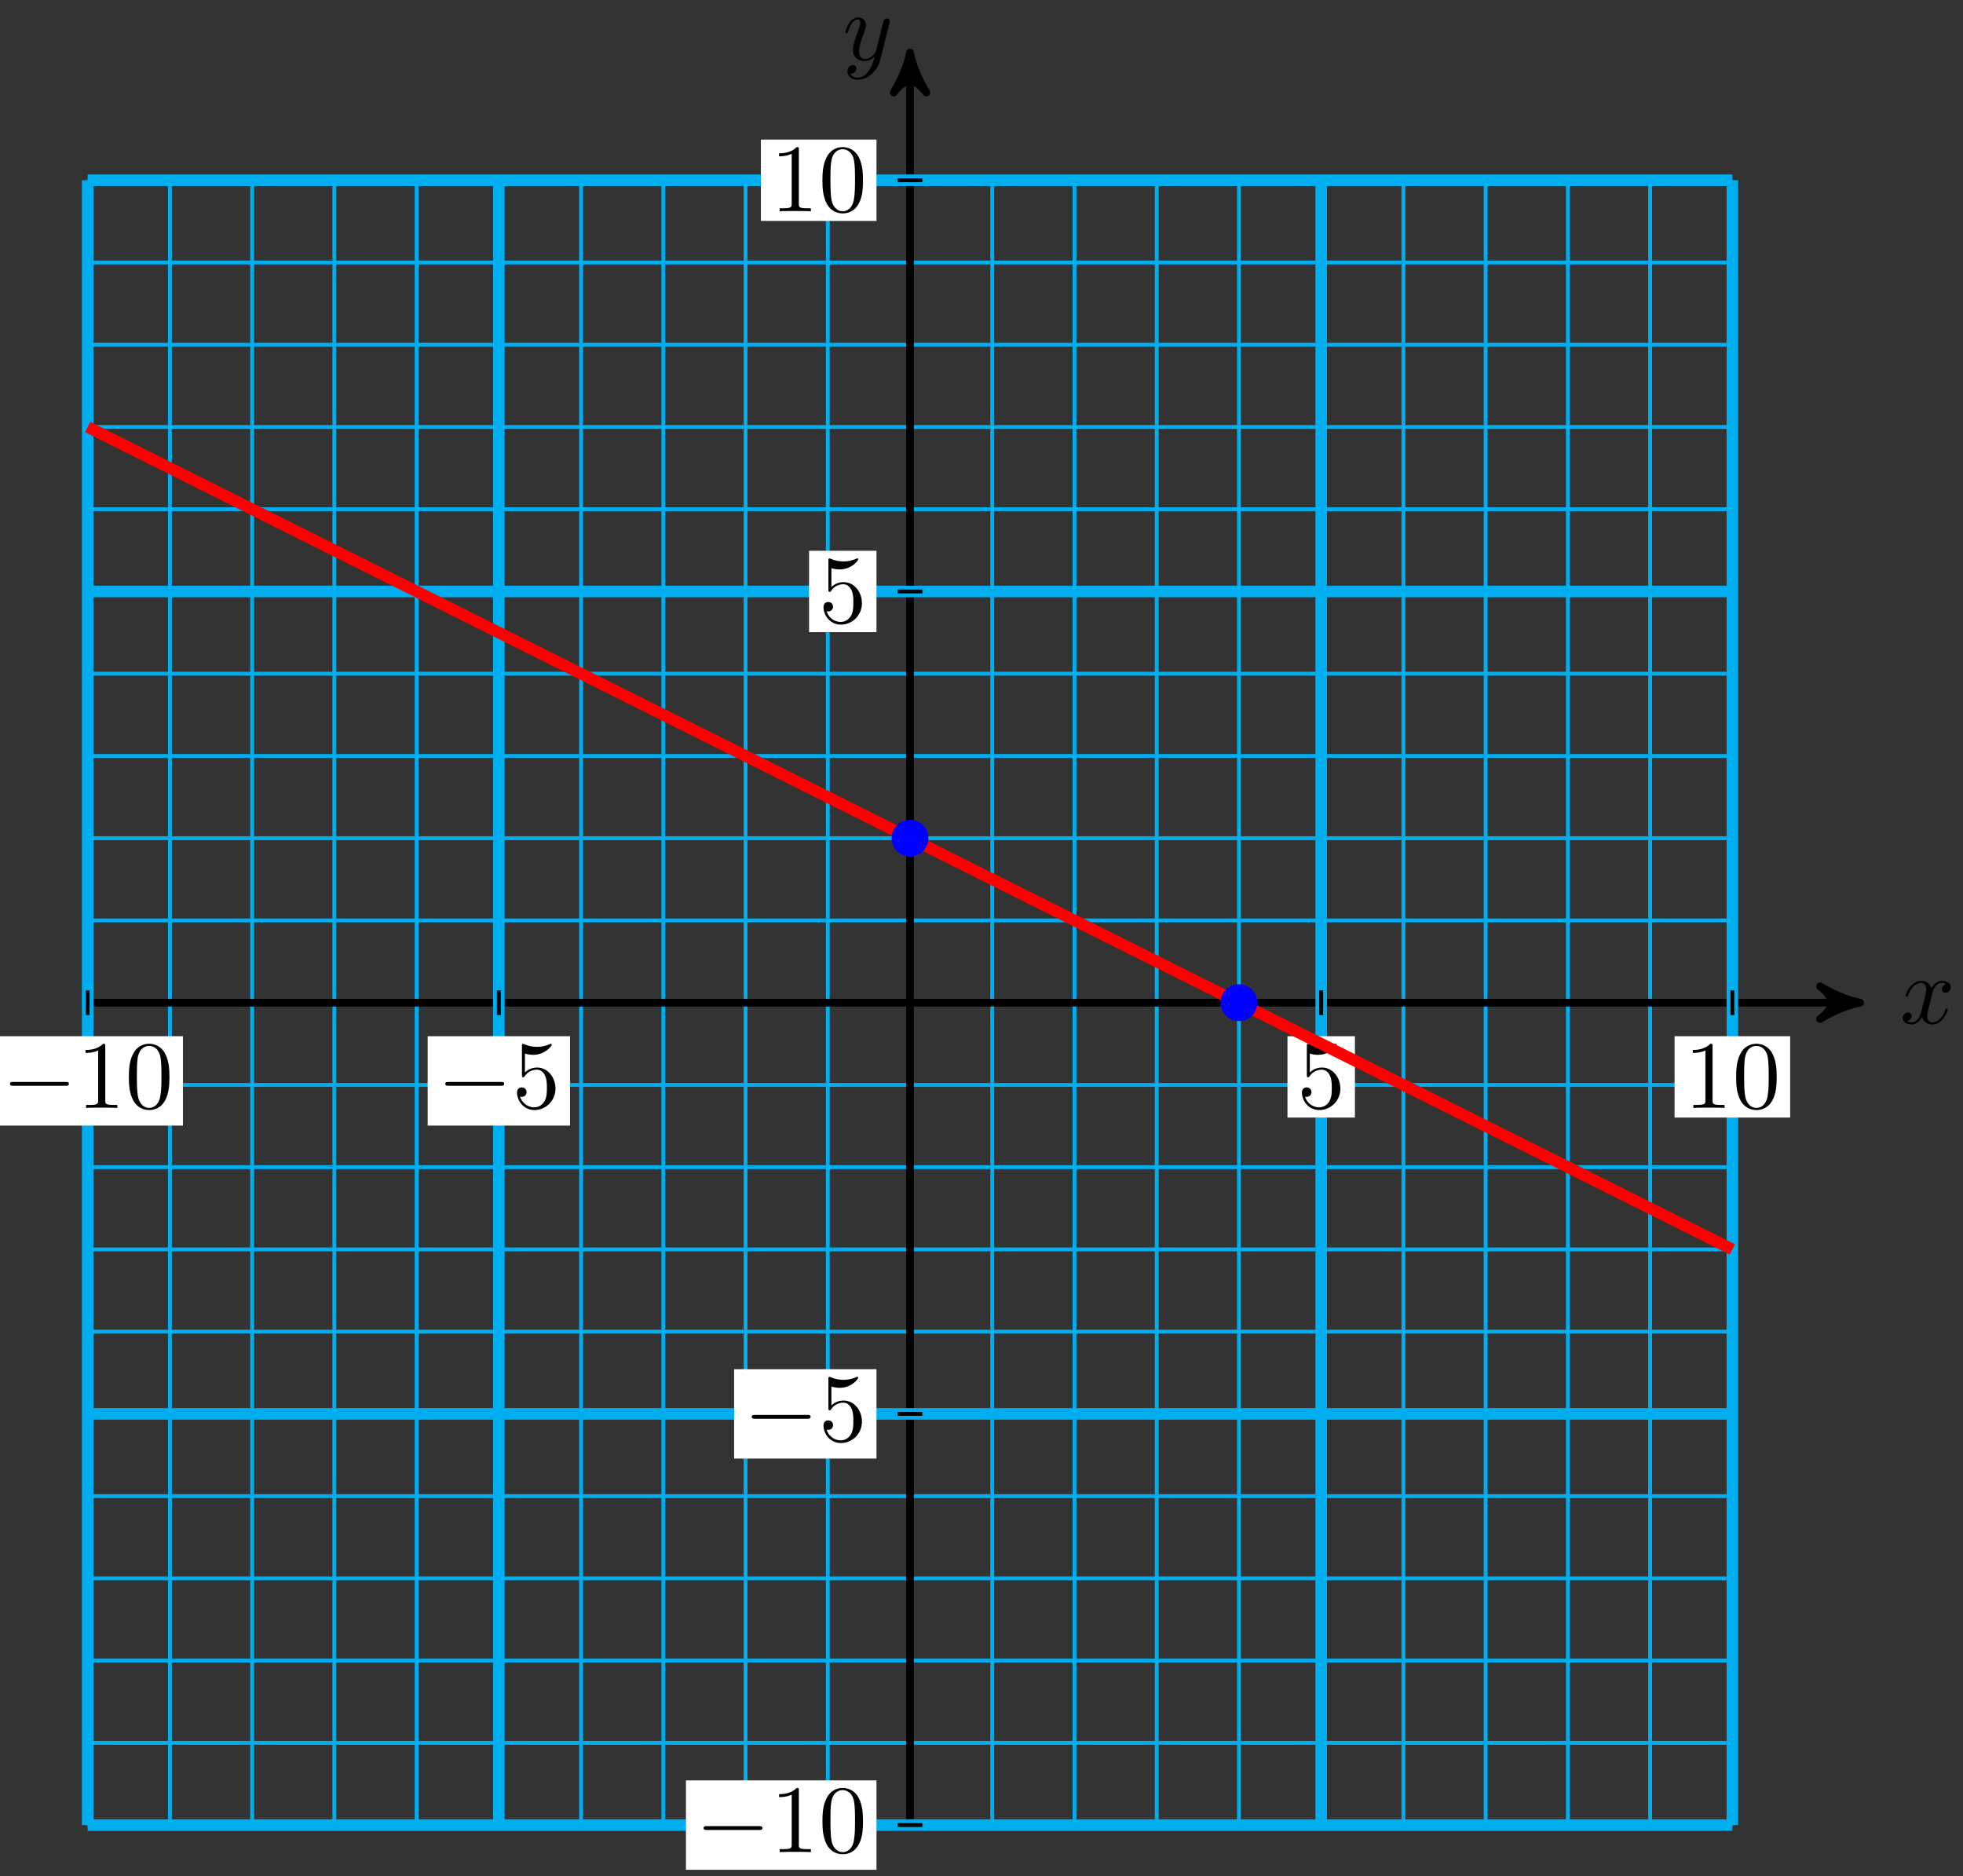 <svg xmlns="http://www.w3.org/2000/svg" xmlns:xlink="http://www.w3.org/1999/xlink" version="1.1" width="203" height="194" viewBox="0 0 203 194">
<rect x="0" y="0" width="203" height="194" fill="#333333" stroke="none"/>
<defs>
<path id="font_1_1" d="M.334 .302C.34 .328 .363 .42 .433 .42 .438 .42 .462 .42 .483 .407 .455 .402 .435 .377 .435 .353 .435 .337 .446 .318 .473 .318 .495 .318 .527 .336 .527 .376 .527 .428 .468 .442 .434 .442 .376 .442 .341 .389 .329 .366 .304 .432 .25 .442 .221 .442 .117 .442 .06 .313 .06 .288 .06 .278 .07 .278 .072 .278 .08 .278 .083 .28 .085 .289 .119 .395 .185 .42 .219 .42 .238 .42 .273 .411 .273 .353 .273 .322 .256 .255 .219 .115 .203 .053 .168 .011 .124 .011 .118 .011 .095 .011 .074 .024 .099 .029 .121 .05 .121 .078 .121 .105 .099 .113 .084 .113 .054 .113 .029 .087 .029 .055 .029 .009 .079-.011 .123-.011 .189-.011 .225 .059 .228 .065 .24 .028 .276-.011 .336-.011 .439-.011 .496 .118 .496 .143 .496 .153 .487 .153 .484 .153 .475 .153 .473 .149 .471 .142 .438 .035 .37 .011 .338 .011 .299 .011 .283 .043 .283 .077 .283 .099 .289 .121 .3 .165L.334 .302Z"/>
<path id="font_1_2" d="M.486 .381C.49 .395 .49 .397 .49 .404 .49 .422 .476 .431 .461 .431 .451 .431 .435 .425 .426 .41 .424 .405 .416 .374 .412 .356 .405 .33 .398 .303 .392 .276L.347 .096C.343 .081 .3 .011 .234 .011 .183 .011 .172 .055 .172 .092 .172 .138 .189 .2 .223 .288 .239 .329 .243 .34 .243 .36 .243 .405 .211 .442 .161 .442 .066 .442 .029 .297 .029 .288 .029 .278 .039 .278 .041 .278 .051 .278 .052 .28 .057 .296 .084 .39 .124 .42 .158 .42 .166 .42 .183 .42 .183 .388 .183 .363 .173 .337 .166 .318 .126 .212 .108 .155 .108 .108 .108 .019 .171-.011 .23-.011 .269-.011 .303 .006 .331 .034 .318-.018 .306-.067 .266-.12 .24-.154 .202-.183 .156-.183 .142-.183 .097-.18 .08-.141 .096-.141 .109-.141 .123-.129 .133-.12 .143-.107 .143-.088 .143-.057 .116-.053 .106-.053 .083-.053 .05-.069 .05-.118 .05-.168 .094-.205 .156-.205 .259-.205 .362-.114 .39-.001L.486 .381Z"/>
<path id="font_2_1" d="M.659 .23C.676 .23 .694 .23 .694 .25 .694 .27 .676 .27 .659 .27H.118C.101 .27 .083 .27 .083 .25 .083 .23 .101 .23 .118 .23H.659Z"/>
<path id="font_3_3" d="M.449 .2C.449 .319 .367 .419 .259 .419 .211 .419 .168 .403 .132 .368V.564C.152 .558 .185 .551 .217 .551 .34 .551 .41 .642 .41 .655 .41 .661 .407 .666 .4 .666 .399 .666 .397 .666 .392 .663 .372 .654 .323 .634 .256 .634 .216 .634 .17 .641 .123 .662 .115 .665 .113 .665 .111 .665 .101 .665 .101 .657 .101 .641V.344C.101 .326 .101 .318 .115 .318 .122 .318 .124 .321 .128 .327 .139 .343 .176 .397 .257 .397 .309 .397 .334 .351 .342 .333 .358 .296 .36 .257 .36 .207 .36 .172 .36 .112 .336 .07 .312 .031 .275 .006 .229 .006 .156 .006 .099 .058 .082 .117 .085 .116 .088 .115 .099 .115 .132 .115 .149 .14 .149 .164 .149 .188 .132 .213 .099 .213 .085 .213 .05 .206 .05 .16 .05 .074 .119-.022 .231-.022 .347-.022 .449 .073 .449 .2Z"/>
<path id="font_3_2" d="M.294 .64C.294 .664 .294 .666 .271 .666 .209 .602 .121 .602 .089 .602V.571C.109 .571 .168 .571 .22 .597V.079C.22 .043 .217 .031 .127 .031H.095V0C.13 .003 .217 .003 .257 .003 .297 .003 .384 .003 .419 0V.031H.387C.297 .031 .294 .042 .294 .079V.64Z"/>
<path id="font_3_1" d="M.46 .32C.46 .4 .455 .48 .42 .554 .374 .65 .292 .666 .25 .666 .19 .666 .117 .64 .076 .547 .044 .478 .039 .4 .039 .32 .039 .245 .043 .155 .084 .079 .127-.002 .2-.022 .249-.022 .303-.022 .379-.001 .423 .094 .455 .163 .46 .241 .46 .32M.249-0C.21-0 .151 .025 .133 .121 .122 .181 .122 .273 .122 .332 .122 .396 .122 .462 .13 .516 .149 .635 .224 .644 .249 .644 .282 .644 .348 .626 .367 .527 .377 .471 .377 .395 .377 .332 .377 .257 .377 .189 .366 .125 .351 .03 .294-0 .249-0Z"/>
</defs>
<path transform="matrix(1,0,0,-1,94.108,103.681)" stroke-width=".399" stroke-linecap="butt" stroke-miterlimit="10" stroke-linejoin="miter" fill="none" stroke="#00aeef" d="M-85.041-85.041H85.041M-85.041-76.537H85.041M-85.041-68.033H85.041M-85.041-59.529H85.041M-85.041-51.025H85.041M-85.041-42.521H85.041M-85.041-34.017H85.041M-85.041-25.512H85.041M-85.041-17.008H85.041M-85.041-8.504H85.041M-85.041 0H85.041M-85.041 8.504H85.041M-85.041 17.008H85.041M-85.041 25.512H85.041M-85.041 34.017H85.041M-85.041 42.521H85.041M-85.041 51.025H85.041M-85.041 59.529H85.041M-85.041 68.033H85.041M-85.041 76.537H85.041M-85.041 85.038H85.041M-85.041-85.041V85.041M-76.537-85.041V85.041M-68.033-85.041V85.041M-59.529-85.041V85.041M-51.025-85.041V85.041M-42.521-85.041V85.041M-34.017-85.041V85.041M-25.512-85.041V85.041M-17.008-85.041V85.041M-8.504-85.041V85.041M0-85.041V85.041M8.504-85.041V85.041M17.008-85.041V85.041M25.512-85.041V85.041M34.017-85.041V85.041M42.521-85.041V85.041M51.025-85.041V85.041M59.529-85.041V85.041M68.033-85.041V85.041M76.537-85.041V85.041M85.038-85.041V85.041M85.041 85.041"/>
<path transform="matrix(1,0,0,-1,94.108,103.681)" stroke-width=".797" stroke-linecap="butt" stroke-miterlimit="10" stroke-linejoin="miter" fill="none" stroke="#000000" d="M-85.041 0H97.213"/>
<path transform="matrix(1,0,0,-1,191.323,103.681)" d="M1.036 0C-.259 .259-1.554 .777-3.108 1.684-1.554 .518-1.554-.518-3.108-1.684-1.554-.777-.259-.259 1.036 0Z"/>
<path transform="matrix(1,0,0,-1,191.323,103.681)" stroke-width=".797" stroke-linecap="butt" stroke-linejoin="round" fill="none" stroke="#000000" d="M1.036 0C-.259 .259-1.554 .777-3.108 1.684-1.554 .518-1.554-.518-3.108-1.684-1.554-.777-.259-.259 1.036 0Z"/>
<use data-text="x" xlink:href="#font_1_1" transform="matrix(9.963,0,0,-9.963,196.477,105.826)"/>
<path transform="matrix(1,0,0,-1,94.108,103.681)" stroke-width=".797" stroke-linecap="butt" stroke-miterlimit="10" stroke-linejoin="miter" fill="none" stroke="#000000" d="M0-85.041V97.213"/>
<path transform="matrix(0,-1,-1,-0,94.108,6.466)" d="M1.036 0C-.259 .259-1.554 .777-3.108 1.684-1.554 .518-1.554-.518-3.108-1.684-1.554-.777-.259-.259 1.036 0Z"/>
<path transform="matrix(0,-1,-1,-0,94.108,6.466)" stroke-width=".797" stroke-linecap="butt" stroke-linejoin="round" fill="none" stroke="#000000" d="M1.036 0C-.259 .259-1.554 .777-3.108 1.684-1.554 .518-1.554-.518-3.108-1.684-1.554-.777-.259-.259 1.036 0Z"/>
<use data-text="y" xlink:href="#font_1_2" transform="matrix(9.963,0,0,-9.963,87.138,6.207)"/>
<path transform="matrix(1,0,0,-1,94.108,103.681)" stroke-width="1.196" stroke-linecap="butt" stroke-miterlimit="10" stroke-linejoin="miter" fill="none" stroke="#00aeef" d="M-42.521-85.041V85.041"/>
<path transform="matrix(1,0,0,-1,94.108,103.681)" stroke-width="1.196" stroke-linecap="butt" stroke-miterlimit="10" stroke-linejoin="miter" fill="none" stroke="#00aeef" d="M-85.041-42.521H85.041"/>
<path transform="matrix(1,0,0,-1,94.108,103.681)" stroke-width=".399" stroke-linecap="butt" stroke-miterlimit="10" stroke-linejoin="miter" fill="none" stroke="#000000" d="M-42.521 1.276V-1.276"/>
<path transform="matrix(1,0,0,-1,94.108,103.681)" d="M-49.882-12.711H-35.159V-3.467H-49.882Z" fill="#ffffff"/>
<use data-text="&#x2212;" xlink:href="#font_2_1" transform="matrix(9.963,0,0,-9.963,45.221,114.565)"/>
<use data-text="5" xlink:href="#font_3_3" transform="matrix(9.963,0,0,-9.963,52.97,114.565)"/>
<path transform="matrix(1,0,0,-1,94.108,103.681)" stroke-width=".399" stroke-linecap="butt" stroke-miterlimit="10" stroke-linejoin="miter" fill="none" stroke="#000000" d="M1.276-42.521H-1.276"/>
<path transform="matrix(1,0,0,-1,94.108,103.681)" d="M-18.19-47.142H-3.467V-37.899H-18.19Z" fill="#ffffff"/>
<use data-text="&#x2212;" xlink:href="#font_2_1" transform="matrix(9.963,0,0,-9.963,76.913,148.998)"/>
<use data-text="5" xlink:href="#font_3_3" transform="matrix(9.963,0,0,-9.963,84.662,148.998)"/>
<path transform="matrix(1,0,0,-1,94.108,103.681)" stroke-width="1.196" stroke-linecap="butt" stroke-miterlimit="10" stroke-linejoin="miter" fill="none" stroke="#00aeef" d="M42.521-85.041V85.041"/>
<path transform="matrix(1,0,0,-1,94.108,103.681)" stroke-width="1.196" stroke-linecap="butt" stroke-miterlimit="10" stroke-linejoin="miter" fill="none" stroke="#00aeef" d="M-85.041 42.521H85.041"/>
<path transform="matrix(1,0,0,-1,94.108,103.681)" stroke-width=".399" stroke-linecap="butt" stroke-miterlimit="10" stroke-linejoin="miter" fill="none" stroke="#000000" d="M42.521 1.276V-1.276"/>
<path transform="matrix(1,0,0,-1,94.108,103.681)" d="M39.034-11.88H46.008V-3.467H39.034Z" fill="#ffffff"/>
<use data-text="5" xlink:href="#font_3_3" transform="matrix(9.963,0,0,-9.963,134.138,114.565)"/>
<path transform="matrix(1,0,0,-1,94.108,103.681)" stroke-width=".399" stroke-linecap="butt" stroke-miterlimit="10" stroke-linejoin="miter" fill="none" stroke="#000000" d="M1.276 42.521H-1.276"/>
<path transform="matrix(1,0,0,-1,94.108,103.681)" d="M-10.441 38.314H-3.467V46.727H-10.441Z" fill="#ffffff"/>
<use data-text="5" xlink:href="#font_3_3" transform="matrix(9.963,0,0,-9.963,84.662,64.37)"/>
<path transform="matrix(1,0,0,-1,94.108,103.681)" stroke-width="1.196" stroke-linecap="butt" stroke-miterlimit="10" stroke-linejoin="miter" fill="none" stroke="#00aeef" d="M-85.041-85.041V85.041"/>
<path transform="matrix(1,0,0,-1,94.108,103.681)" stroke-width="1.196" stroke-linecap="butt" stroke-miterlimit="10" stroke-linejoin="miter" fill="none" stroke="#00aeef" d="M-85.041-85.041H85.041"/>
<path transform="matrix(1,0,0,-1,94.108,103.681)" stroke-width=".399" stroke-linecap="butt" stroke-miterlimit="10" stroke-linejoin="miter" fill="none" stroke="#000000" d="M-85.041 1.276V-1.276"/>
<path transform="matrix(1,0,0,-1,94.108,103.681)" d="M-94.893-12.711H-75.189V-3.467H-94.893Z" fill="#ffffff"/>
<use data-text="&#x2212;" xlink:href="#font_2_1" transform="matrix(9.963,0,0,-9.963,.209,114.565)"/>
<use data-text="1" xlink:href="#font_3_2" transform="matrix(9.963,0,0,-9.963,7.958,114.565)"/>
<use data-text="0" xlink:href="#font_3_1" transform="matrix(9.963,0,0,-9.963,12.939,114.565)"/>
<path transform="matrix(1,0,0,-1,94.108,103.681)" stroke-width=".399" stroke-linecap="butt" stroke-miterlimit="10" stroke-linejoin="miter" fill="none" stroke="#000000" d="M1.276-85.041H-1.276"/>
<path transform="matrix(1,0,0,-1,94.108,103.681)" d="M-23.172-89.663H-3.467V-80.42H-23.172Z" fill="#ffffff"/>
<use data-text="&#x2212;" xlink:href="#font_2_1" transform="matrix(9.963,0,0,-9.963,71.932,191.519)"/>
<use data-text="1" xlink:href="#font_3_2" transform="matrix(9.963,0,0,-9.963,79.681,191.519)"/>
<use data-text="0" xlink:href="#font_3_1" transform="matrix(9.963,0,0,-9.963,84.663,191.519)"/>
<path transform="matrix(1,0,0,-1,94.108,103.681)" stroke-width="1.196" stroke-linecap="butt" stroke-miterlimit="10" stroke-linejoin="miter" fill="none" stroke="#00aeef" d="M85.041-85.041V85.041"/>
<path transform="matrix(1,0,0,-1,94.108,103.681)" stroke-width="1.196" stroke-linecap="butt" stroke-miterlimit="10" stroke-linejoin="miter" fill="none" stroke="#00aeef" d="M-85.041 85.041H85.041"/>
<path transform="matrix(1,0,0,-1,94.108,103.681)" stroke-width=".399" stroke-linecap="butt" stroke-miterlimit="10" stroke-linejoin="miter" fill="none" stroke="#000000" d="M85.041 1.276V-1.276"/>
<path transform="matrix(1,0,0,-1,94.108,103.681)" d="M79.064-11.88H91.019V-3.467H79.064Z" fill="#ffffff"/>
<use data-text="1" xlink:href="#font_3_2" transform="matrix(9.963,0,0,-9.963,174.169,114.565)"/>
<use data-text="0" xlink:href="#font_3_1" transform="matrix(9.963,0,0,-9.963,179.151,114.565)"/>
<path transform="matrix(1,0,0,-1,94.108,103.681)" stroke-width=".399" stroke-linecap="butt" stroke-miterlimit="10" stroke-linejoin="miter" fill="none" stroke="#000000" d="M1.276 85.041H-1.276"/>
<path transform="matrix(1,0,0,-1,94.108,103.681)" d="M-15.423 80.835H-3.467V89.248H-15.423Z" fill="#ffffff"/>
<use data-text="1" xlink:href="#font_3_2" transform="matrix(9.963,0,0,-9.963,79.68,21.848)"/>
<use data-text="0" xlink:href="#font_3_1" transform="matrix(9.963,0,0,-9.963,84.662,21.848)"/>
<path transform="matrix(1,0,0,-1,94.108,103.681)" stroke-width="1.196" stroke-linecap="butt" stroke-miterlimit="10" stroke-linejoin="miter" fill="none" stroke="#ff0000" d="M-85.041 59.529 85.041-25.512"/>
<path transform="matrix(1,0,0,-1,94.108,103.681)" d="M1.701 17.008C1.701 17.948 .939 18.709 0 18.709-.939 18.709-1.701 17.948-1.701 17.008-1.701 16.069-.939 15.307 0 15.307 .939 15.307 1.701 16.069 1.701 17.008ZM0 17.008" fill="#0000ff"/>
<path transform="matrix(1,0,0,-1,94.108,103.681)" stroke-width=".399" stroke-linecap="butt" stroke-miterlimit="10" stroke-linejoin="miter" fill="none" stroke="#0000ff" d="M1.701 17.008C1.701 17.948 .939 18.709 0 18.709-.939 18.709-1.701 17.948-1.701 17.008-1.701 16.069-.939 15.307 0 15.307 .939 15.307 1.701 16.069 1.701 17.008ZM0 17.008"/>
<path transform="matrix(1,0,0,-1,94.108,103.681)" d="M35.717 0C35.717 .939 34.956 1.701 34.017 1.701 33.077 1.701 32.316 .939 32.316 0 32.316-.939 33.077-1.701 34.017-1.701 34.956-1.701 35.717-.939 35.717 0ZM34.017 0" fill="#0000ff"/>
<path transform="matrix(1,0,0,-1,94.108,103.681)" stroke-width=".399" stroke-linecap="butt" stroke-miterlimit="10" stroke-linejoin="miter" fill="none" stroke="#0000ff" d="M35.717 0C35.717 .939 34.956 1.701 34.017 1.701 33.077 1.701 32.316 .939 32.316 0 32.316-.939 33.077-1.701 34.017-1.701 34.956-1.701 35.717-.939 35.717 0ZM34.017 0"/>
</svg>
